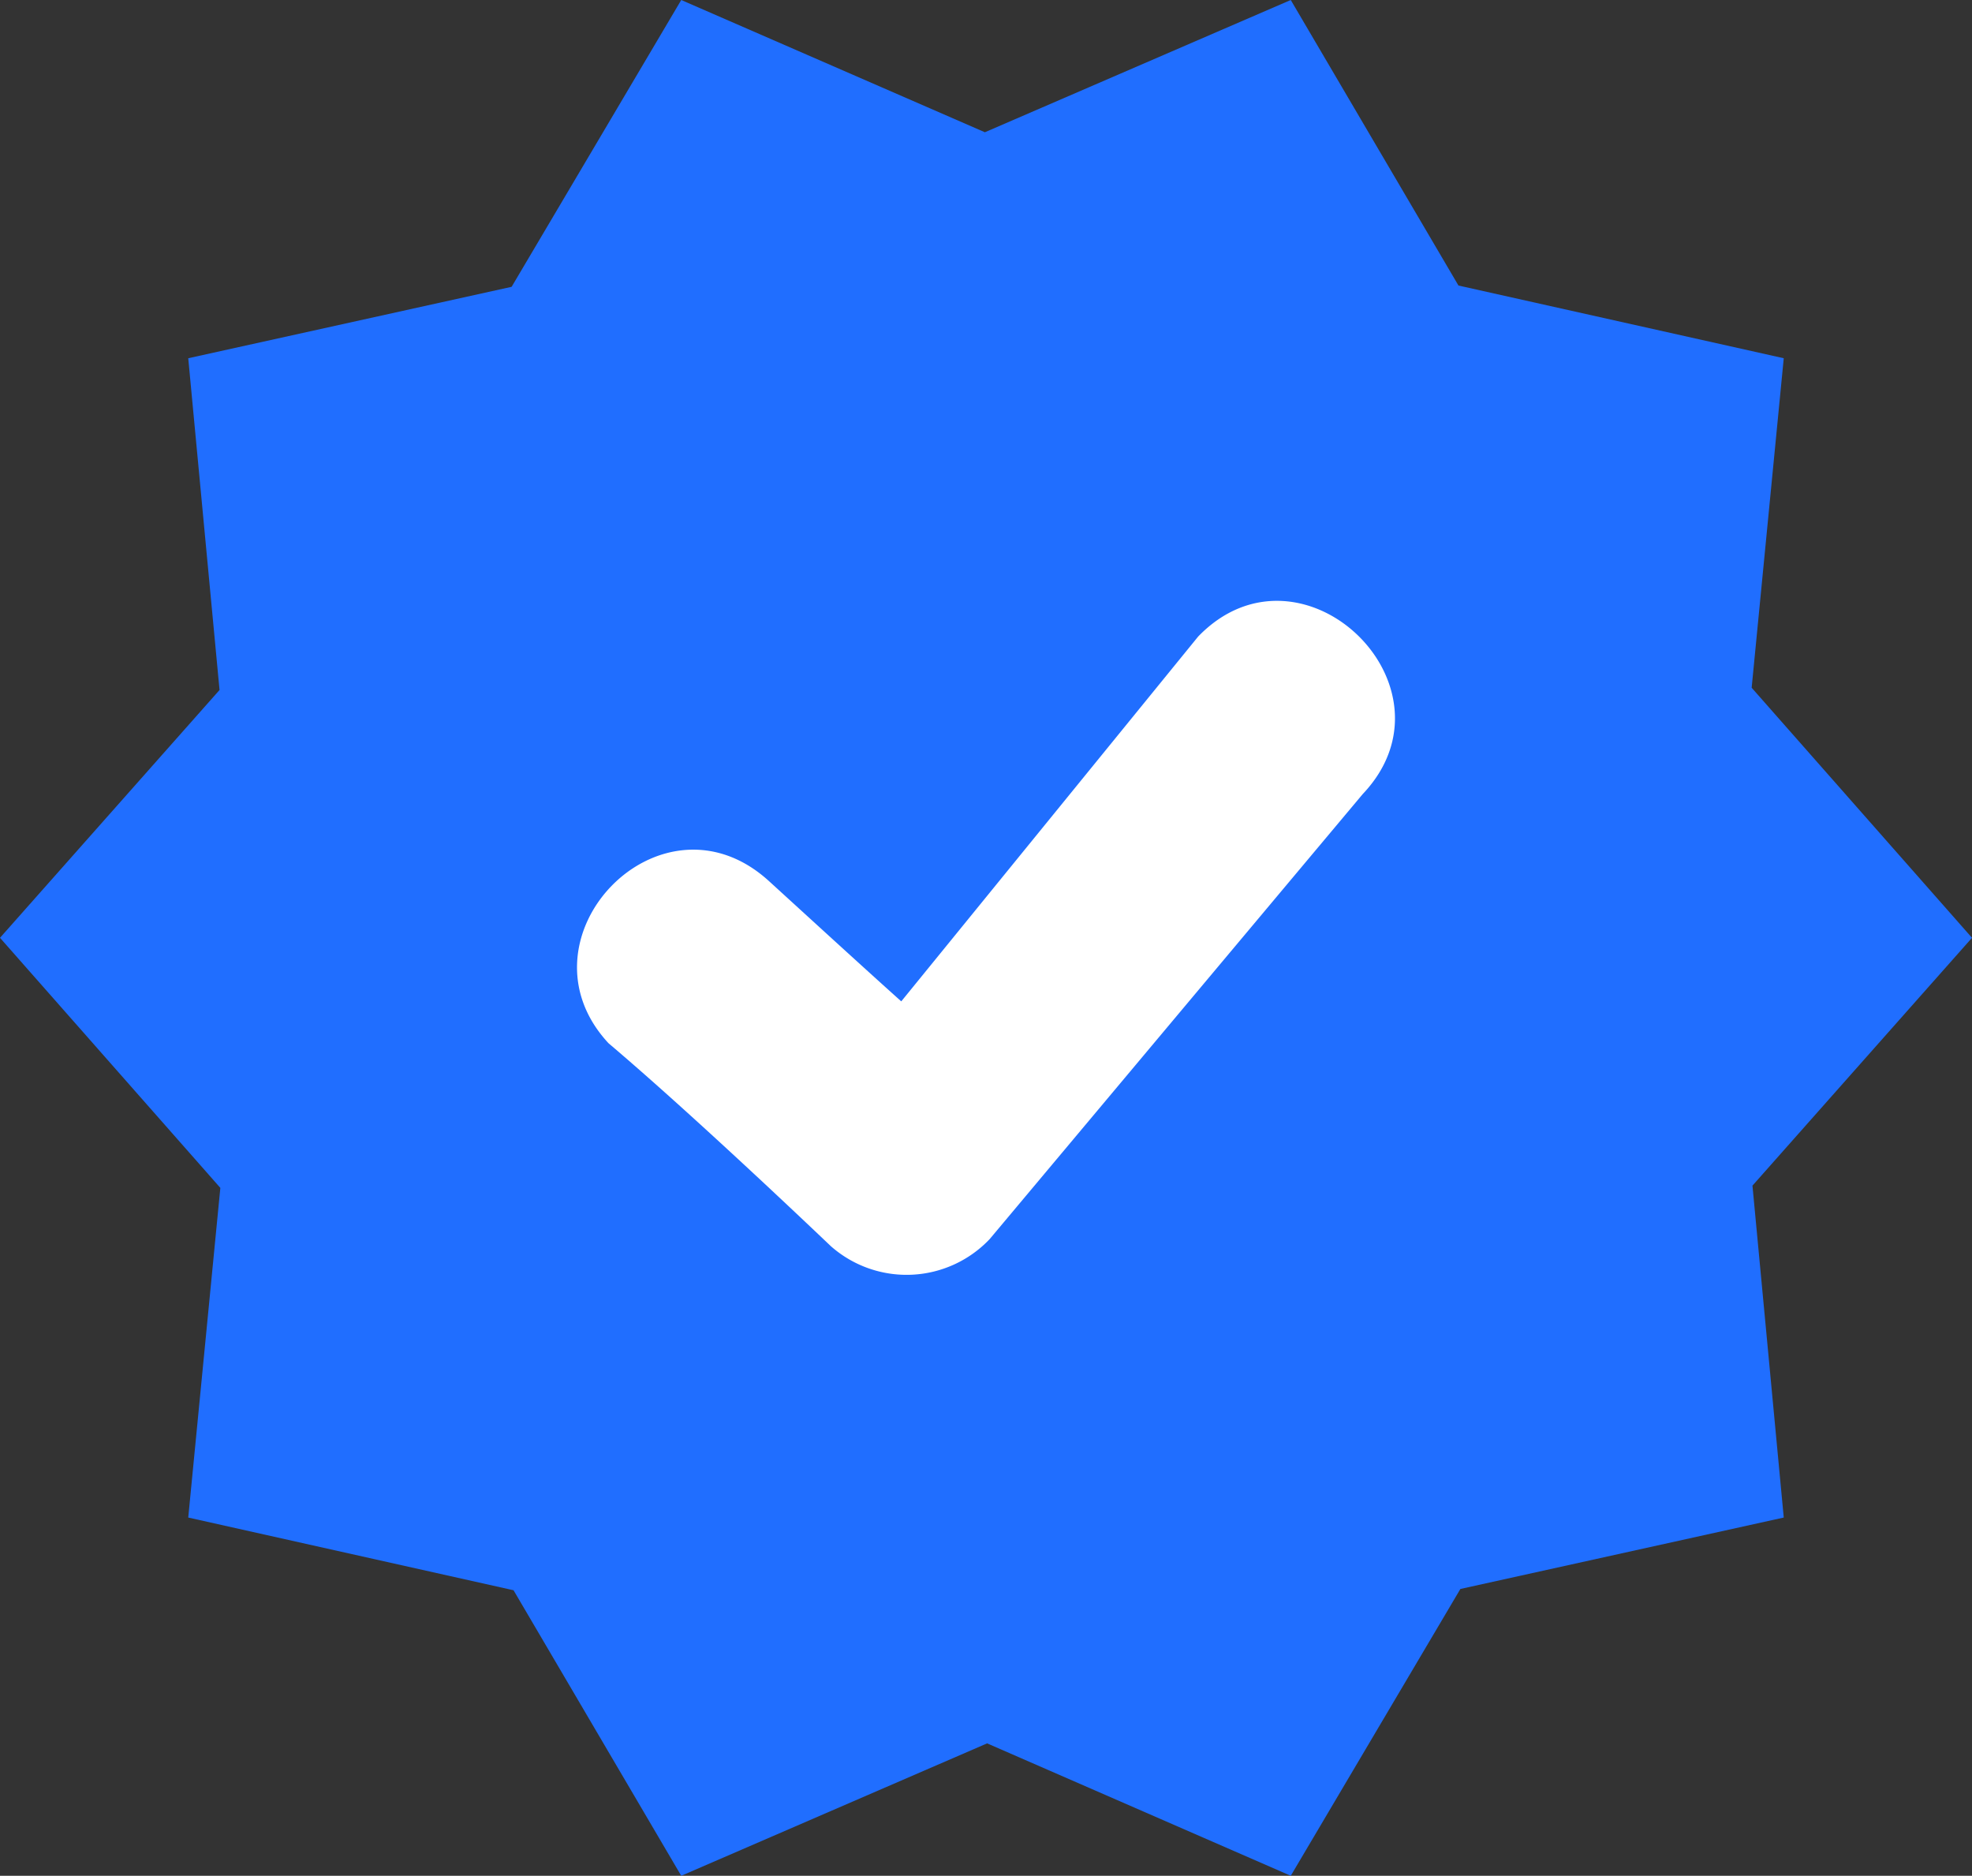 <?xml version="1.0" encoding="utf-8"?>
<svg id="Layer_1" data-name="Layer 1" viewBox="0 0 122.88 116.87" xmlns="http://www.w3.org/2000/svg">
  <rect x="0" y="0" width="122.88" height="116.87" fill="#333333" stroke="none"/>
  <defs>
    <style>.cls-1{fill:#10a64a;fill-rule:evenodd;}.cls-2{fill:#fff;}</style>
  </defs>
  <title>verified-symbol</title>
  <polygon class="cls-1" points="61.37 8.24 80.43 0 90.88 17.79 111.15 22.32 109.15 42.85 122.88 58.43 109.2 73.87 111.15 94.55 91 99 80.43 116.87 61.51 108.62 42.45 116.87 32 99.08 11.73 94.55 13.73 74.01 0 58.43 13.68 42.99 11.73 22.32 31.88 17.87 42.45 0 61.37 8.24 61.37 8.24" style="fill: rgb(32, 110, 255);"/>
  <path class="cls-2" d="M37.92,65c-6.07-6.53,3.25-16.26,10-10.1,2.38,2.17,5.84,5.34,8.24,7.49L74.66,39.66C81.1,33,91.27,42.78,84.91,49.48L61.67,77.2a7.13,7.13,0,0,1-9.9.44C47.83,73.89,42.05,68.5,37.92,65Z"/>
</svg>